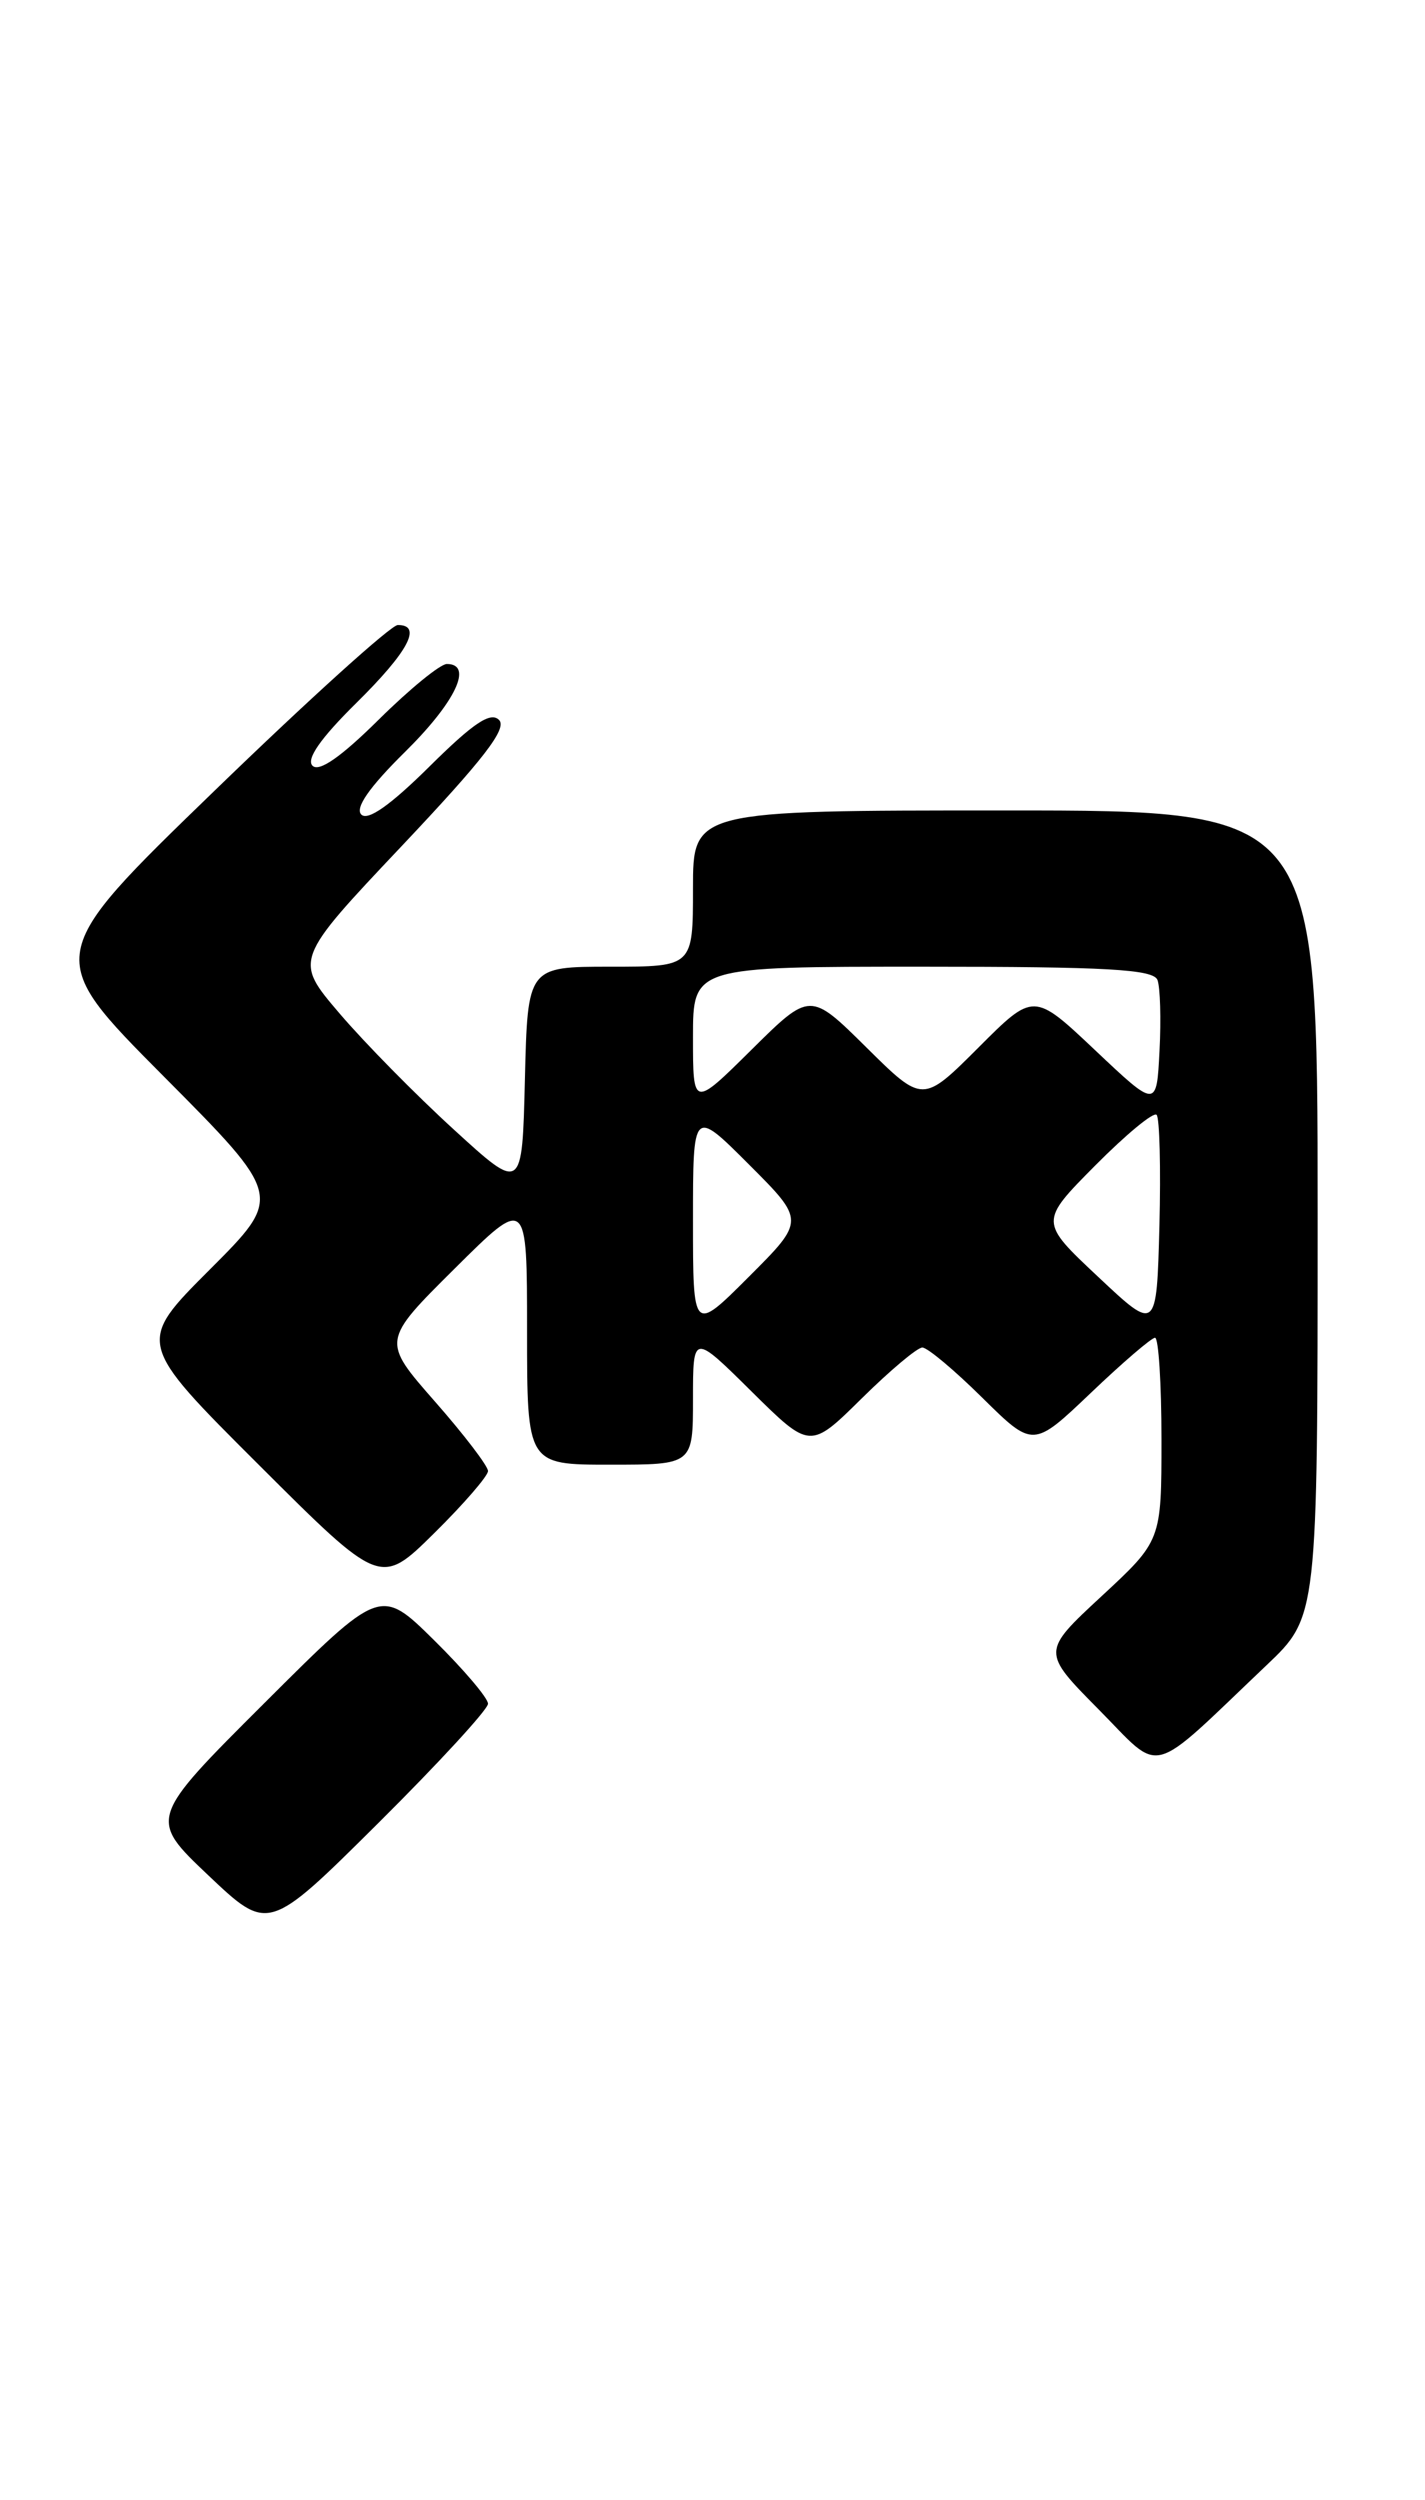 <?xml version="1.0" encoding="UTF-8" standalone="no"?>
<!DOCTYPE svg PUBLIC "-//W3C//DTD SVG 1.1//EN" "http://www.w3.org/Graphics/SVG/1.1/DTD/svg11.dtd" >
<svg xmlns="http://www.w3.org/2000/svg" xmlns:xlink="http://www.w3.org/1999/xlink" version="1.1" viewBox="0 0 146 256">
 <g >
 <path fill="currentColor"
d=" M 50.00 174.48 C 50.00 173.90 47.52 170.98 44.49 167.99 C 38.98 162.55 38.98 162.55 27.10 174.40 C 15.22 186.25 15.22 186.25 21.36 192.07 C 27.50 197.88 27.50 197.88 38.75 186.71 C 44.94 180.56 50.00 175.06 50.00 174.48 Z  M 129.75 170.55 C 135.00 165.57 135.00 165.57 135.00 124.28 C 135.00 83.00 135.00 83.00 103.00 83.00 C 71.00 83.00 71.00 83.00 71.00 91.00 C 71.00 99.00 71.00 99.00 62.53 99.00 C 54.06 99.00 54.06 99.00 53.78 110.54 C 53.50 122.08 53.50 122.08 46.49 115.67 C 42.63 112.15 37.37 106.81 34.80 103.80 C 30.12 98.32 30.12 98.32 41.20 86.60 C 49.54 77.77 52.00 74.60 51.13 73.73 C 50.26 72.86 48.50 74.04 44.00 78.50 C 40.01 82.45 37.69 84.09 37.02 83.42 C 36.35 82.75 37.84 80.61 41.51 76.99 C 46.68 71.89 48.52 68.00 45.78 68.00 C 45.11 68.00 41.96 70.57 38.79 73.71 C 34.94 77.52 32.69 79.09 32.02 78.42 C 31.35 77.75 32.84 75.61 36.51 71.99 C 41.85 66.72 43.30 63.99 40.75 64.01 C 40.06 64.02 31.62 71.64 22.00 80.96 C 4.50 97.89 4.50 97.89 16.75 110.21 C 28.99 122.52 28.99 122.52 21.49 130.02 C 13.99 137.52 13.99 137.52 26.49 149.99 C 38.98 162.45 38.98 162.45 44.49 157.01 C 47.52 154.02 50.00 151.15 50.00 150.65 C 50.00 150.14 47.55 146.93 44.56 143.53 C 39.12 137.33 39.12 137.33 46.56 129.94 C 54.00 122.55 54.00 122.55 54.00 136.28 C 54.00 150.00 54.00 150.00 62.50 150.00 C 71.00 150.00 71.00 150.00 71.00 143.28 C 71.00 136.56 71.00 136.56 77.00 142.50 C 83.00 148.43 83.00 148.43 88.28 143.22 C 91.19 140.35 93.98 138.00 94.50 138.00 C 95.02 138.00 97.78 140.31 100.64 143.14 C 105.85 148.28 105.85 148.28 111.77 142.64 C 115.02 139.54 117.98 137.00 118.34 137.00 C 118.70 137.00 119.00 141.68 119.00 147.39 C 119.00 157.78 119.00 157.78 112.86 163.47 C 106.72 169.16 106.72 169.16 112.57 175.07 C 119.18 181.75 117.49 182.20 129.75 170.55 Z  M 71.00 125.00 C 71.00 113.52 71.00 113.52 76.74 119.26 C 82.48 125.00 82.48 125.00 76.74 130.74 C 71.00 136.48 71.00 136.48 71.00 125.00 Z  M 112.50 130.75 C 106.50 125.12 106.50 125.12 112.21 119.36 C 115.36 116.19 118.18 113.85 118.50 114.17 C 118.81 114.48 118.94 119.61 118.79 125.56 C 118.50 136.39 118.50 136.39 112.50 130.75 Z  M 71.00 106.22 C 71.00 99.00 71.00 99.00 94.53 99.00 C 113.47 99.00 118.16 99.27 118.59 100.36 C 118.87 101.11 118.97 104.37 118.80 107.61 C 118.50 113.50 118.50 113.50 112.21 107.56 C 105.91 101.61 105.91 101.61 100.23 107.30 C 94.54 112.98 94.54 112.98 88.77 107.27 C 83.00 101.56 83.00 101.56 77.00 107.50 C 71.00 113.44 71.00 113.44 71.00 106.22 Z "/>
</g>
</svg>
